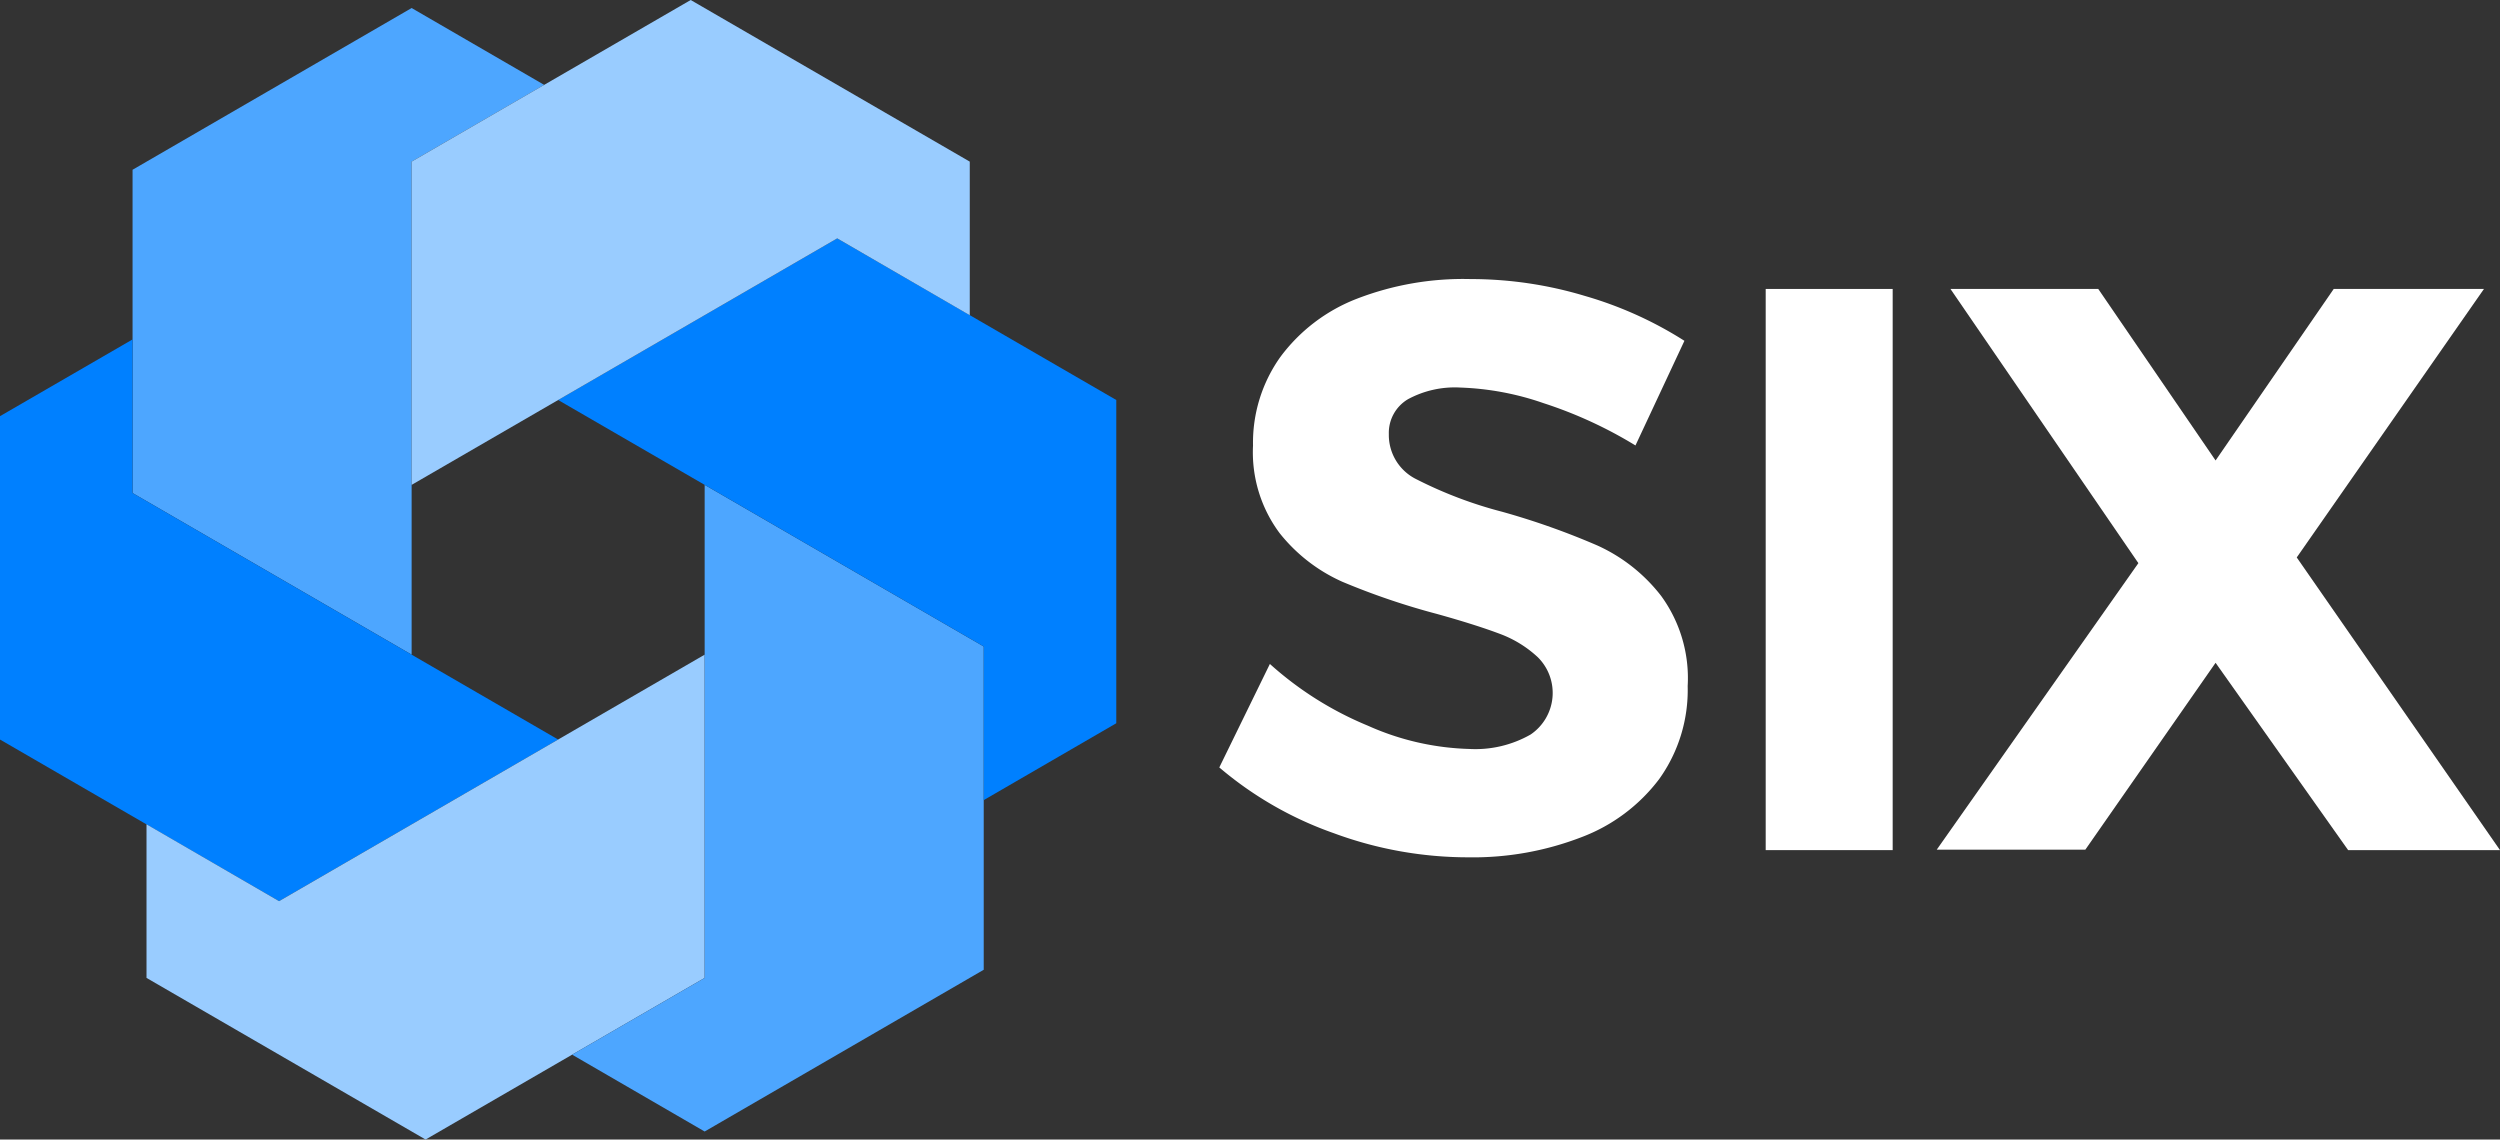 <svg id="Layer_1" data-name="Layer 1" xmlns="http://www.w3.org/2000/svg" viewBox="0 0 215 98">
  <rect x="0" y="0" width="215" height="98" fill="#333333" stroke="none"/>
  <title>six in blue</title>
  <g>
    <path d="M132.74,34.67a24.21,24.21,0,0,0-7.15-1.34,8.47,8.47,0,0,0-4.5,1,3.36,3.36,0,0,0-1.65,3,4.24,4.24,0,0,0,2.38,3.89,36.27,36.27,0,0,0,7.36,2.79,63.92,63.92,0,0,1,8.19,2.9,14.47,14.47,0,0,1,5.49,4.34A12,12,0,0,1,145.14,59a13.15,13.15,0,0,1-2.45,8A15,15,0,0,1,136,72a25.9,25.9,0,0,1-9.74,1.73,33.35,33.35,0,0,1-11.54-2.07A31.1,31.1,0,0,1,104.86,66l4.35-8.9a29.26,29.26,0,0,0,8.43,5.31,22.8,22.8,0,0,0,8.71,2,9.59,9.59,0,0,0,5.28-1.24,4.32,4.32,0,0,0,.62-6.65,9.75,9.75,0,0,0-3.24-2c-1.32-.5-3.13-1.08-5.43-1.72a61.88,61.88,0,0,1-8.12-2.76,14.35,14.35,0,0,1-5.42-4.2,11.63,11.63,0,0,1-2.28-7.52,12.71,12.71,0,0,1,2.35-7.62,14.86,14.86,0,0,1,6.56-5A25.38,25.38,0,0,1,126.48,24a34,34,0,0,1,9.82,1.45,32.91,32.91,0,0,1,8.56,3.86l-4.21,9A37,37,0,0,0,132.74,34.67Z" style="fill: #ffffff"/>
    <path d="M151.85,24.85h10.92V73.11H151.85Z" style="fill: #ffffff"/>
    <path d="M167.74,24.85h12.71L190.54,39.6,200.7,24.85h12.92l-16.1,23.09L215,73.11H201.94L190.54,57l-11.2,16.07H166.56L183.9,48.43Z" style="fill: #ffffff"/>
  </g>
  <polygon points="46.8 7.3 35.4 0.69 11.4 14.6 11.4 42.4 35.4 56.3 35.4 41.7 35.4 13.9 46.8 7.3" style="fill: #4da6ff"/>
  <polygon points="11.4 42.4 11.4 29.19 0 35.79 0 63.6 24 77.5 48 63.6 11.4 42.4" style="fill: #0080ff"/>
  <polygon points="24 77.5 12.6 70.89 12.6 84.1 36.6 98 60.6 84.1 60.6 56.3 24 77.5" style="fill: #9cf"/>
  <polygon points="60.6 41.7 60.6 84.1 49.2 90.7 60.6 97.31 84.6 83.4 84.6 55.6 60.6 41.7" style="fill: #4da6ff"/>
  <polygon points="96 34.4 72 20.5 48 34.4 84.6 55.6 84.6 68.81 96 62.2 96 34.4" style="fill: #0080ff"/>
  <polygon points="59.4 0 35.4 13.9 35.4 41.7 35.4 41.7 72 20.5 72 20.5 83.4 27.11 83.4 13.9 59.4 0" style="fill: #9cf"/>
</svg>
